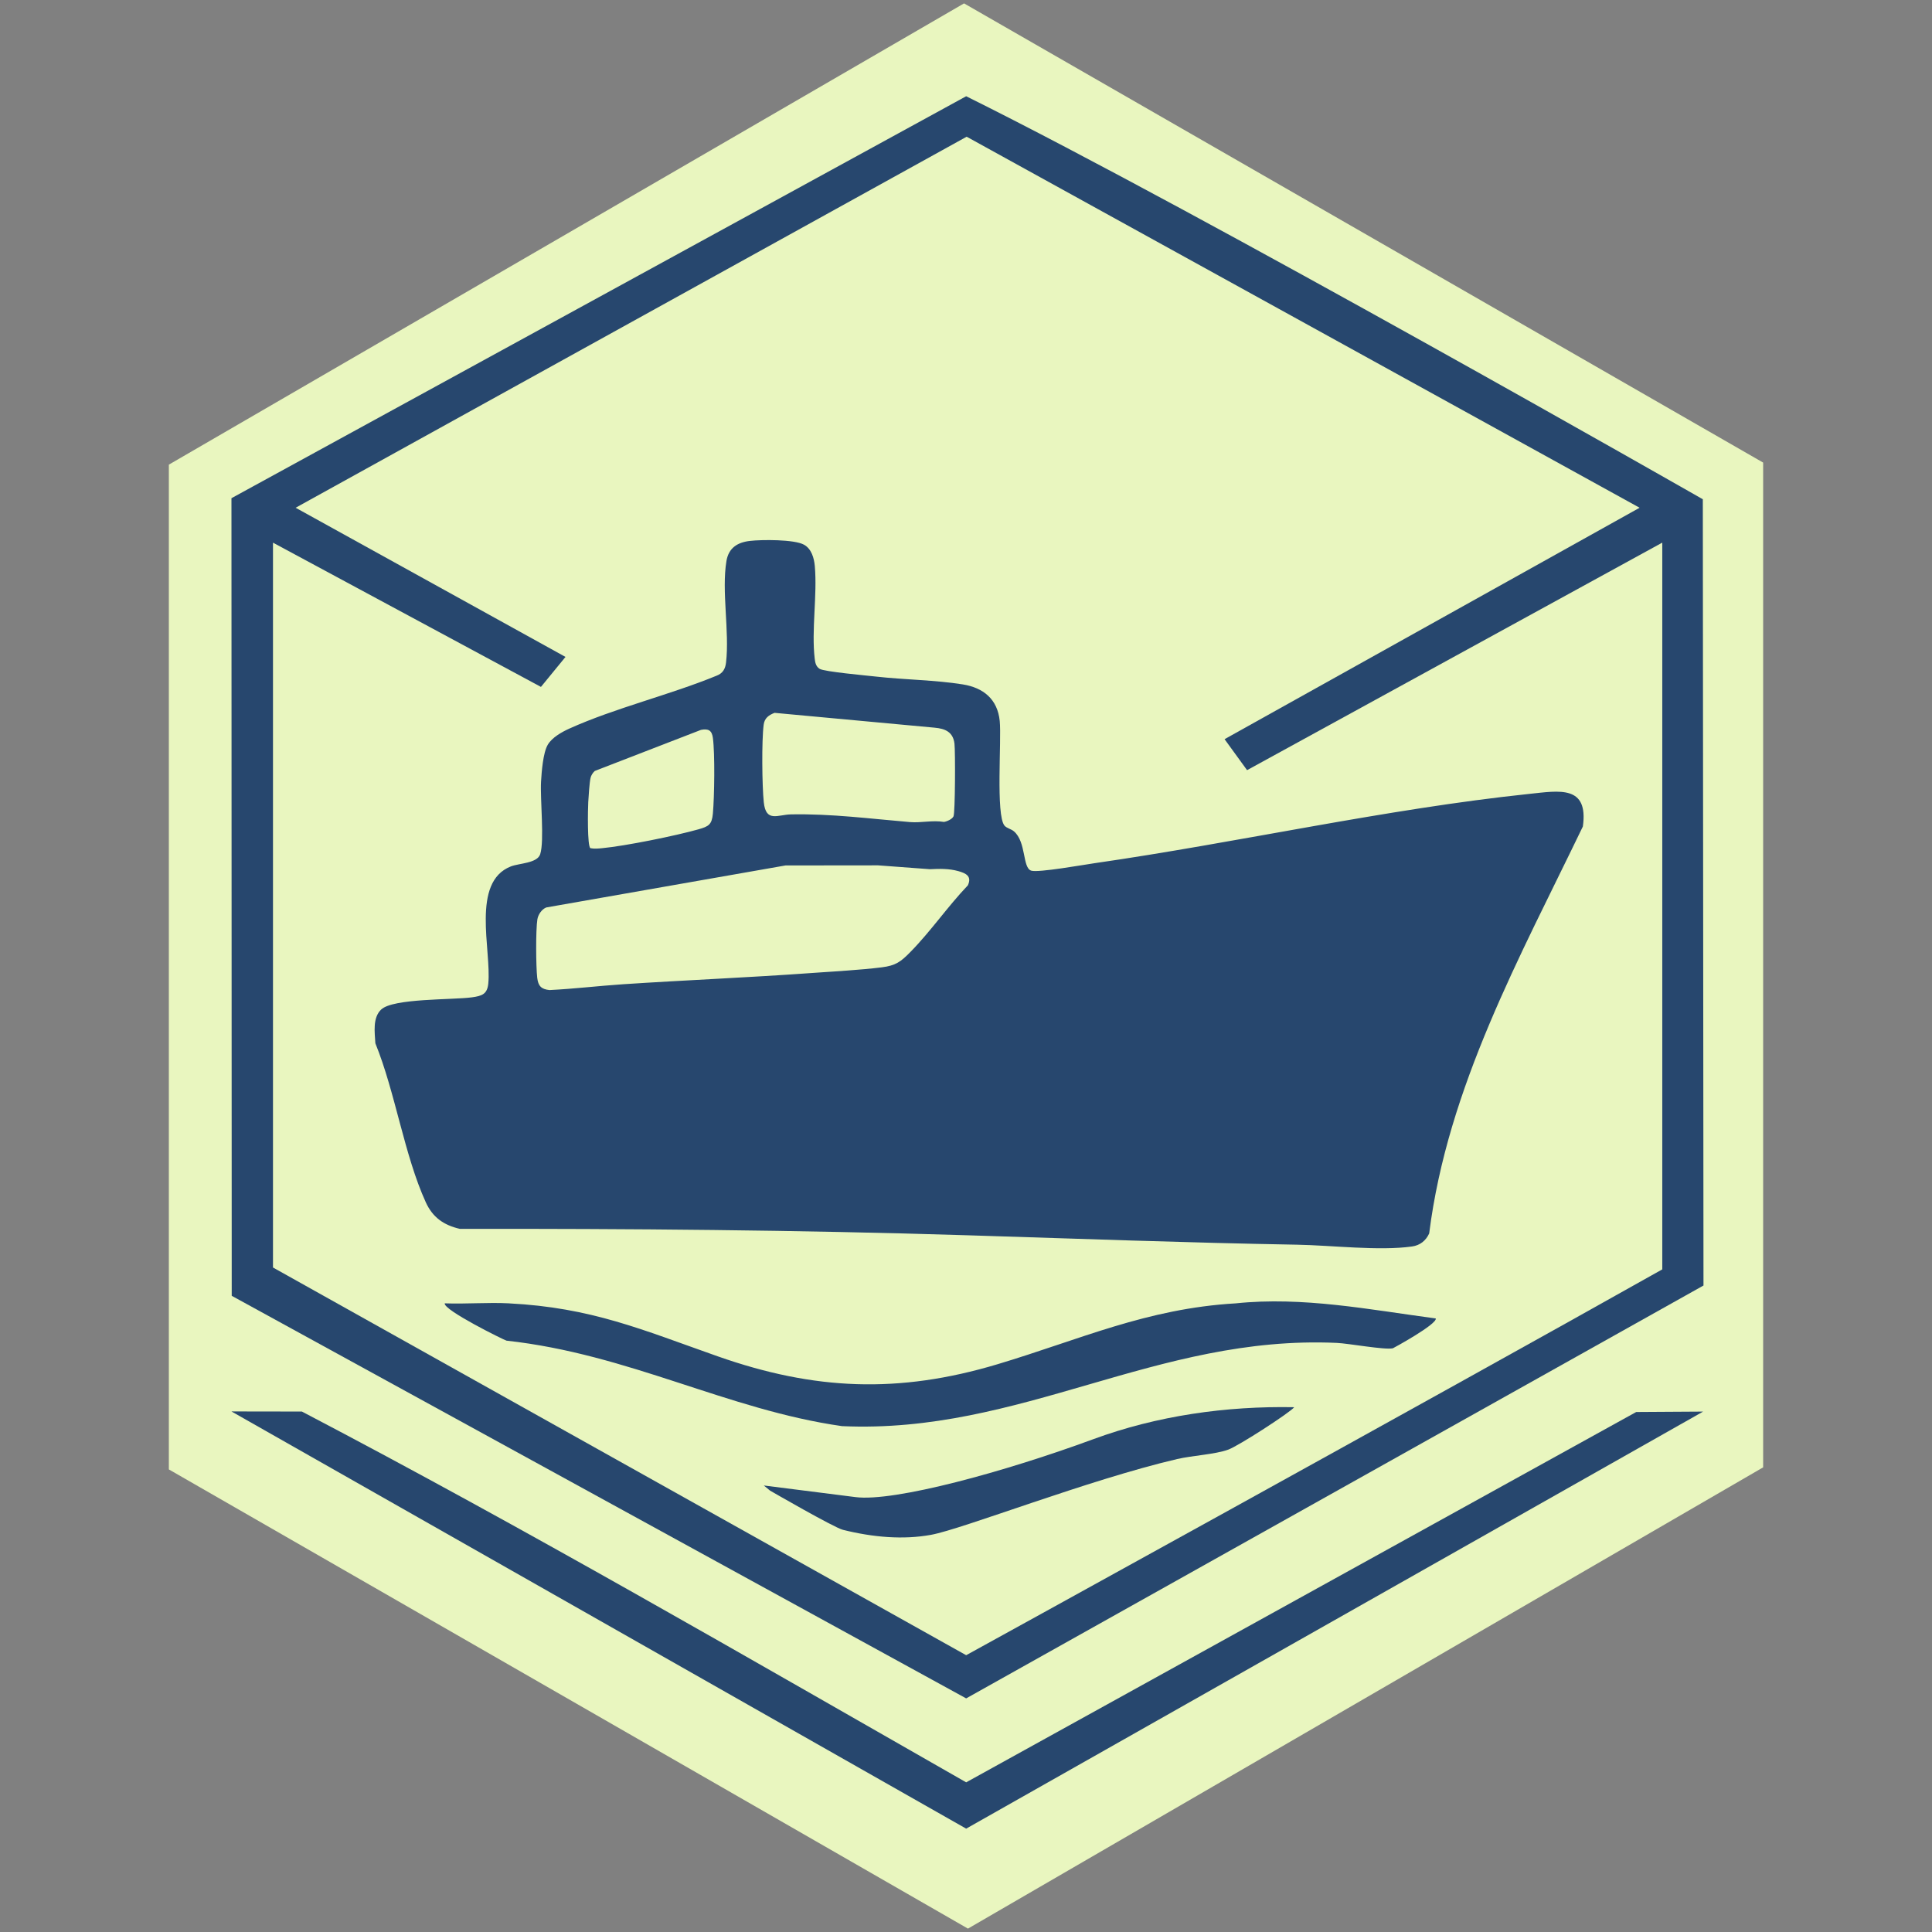 <?xml version="1.0" encoding="UTF-8" standalone="no"?>
<svg
   id="Ebene_2"
   data-name="Ebene 2"
   viewBox="0 0 1024 1024"
   version="1.1"
   sodipodi:docname="Logo_edited.svg"
   inkscape:version="1.4.2 (f4327f4, 2025-05-13)"
   width="1024"
   height="1024"
   xmlns:inkscape="http://www.inkscape.org/namespaces/inkscape"
   xmlns:sodipodi="http://sodipodi.sourceforge.net/DTD/sodipodi-0.dtd"
   xmlns="http://www.w3.org/2000/svg"
   xmlns:svg="http://www.w3.org/2000/svg">
  <rect x="0" y="0" width="1024" height="1024" fill="#808080" stroke="none"/>
  <sodipodi:namedview
     id="namedview16"
     pagecolor="#ffffff"
     bordercolor="#000000"
     borderopacity="0.25"
     inkscape:showpageshadow="2"
     inkscape:pageopacity="0.0"
     inkscape:pagecheckerboard="0"
     inkscape:deskcolor="#d1d1d1"
     showguides="true"
     inkscape:zoom="1.0611979"
     inkscape:cx="545.60982"
     inkscape:cy="316.15215"
     inkscape:window-width="2560"
     inkscape:window-height="1377"
     inkscape:window-x="-8"
     inkscape:window-y="-8"
     inkscape:window-maximized="1"
     inkscape:current-layer="Ebene_2"
     inkscape:document-units="px"
     showgrid="true"
     inkscape:lockguides="false">
    <inkscape:grid
       id="grid4"
       units="pt"
       originx="0"
       originy="0"
       spacingx="1.333"
       spacingy="1.333"
       empcolor="#0099e5"
       empopacity="0.302"
       color="#0099e5"
       opacity="0.149"
       empspacing="5"
       enabled="true"
       visible="true" />
    <sodipodi:guide
       position="0,1024"
       orientation="0,1024"
       id="guide4"
       inkscape:locked="false" />
    <sodipodi:guide
       position="1024,1024"
       orientation="1024,0"
       id="guide5"
       inkscape:locked="false" />
    <sodipodi:guide
       position="1024,0"
       orientation="0,-1024"
       id="guide6"
       inkscape:locked="false" />
    <sodipodi:guide
       position="0,0"
       orientation="-1024,0"
       id="guide7"
       inkscape:locked="false" />
    <sodipodi:guide
       position="512,1061.693"
       orientation="-1,0"
       id="guide8"
       inkscape:locked="false"
       inkscape:label=""
       inkscape:color="rgb(0,134,229)" />
    <sodipodi:guide
       position="1208.069,512"
       orientation="0,1"
       id="guide9"
       inkscape:locked="false"
       inkscape:label=""
       inkscape:color="rgb(0,134,229)" />
    <sodipodi:guide
       position="1074.258,973"
       orientation="0,1"
       id="guide10"
       inkscape:locked="false"
       inkscape:label=""
       inkscape:color="rgb(0,134,229)" />
    <sodipodi:guide
       position="1089.335,51"
       orientation="0,1"
       id="guide11"
       inkscape:locked="false"
       inkscape:label=""
       inkscape:color="rgb(0,134,229)" />
    <sodipodi:guide
       position="502.412,768"
       orientation="0,1"
       id="guide19"
       inkscape:locked="false"
       inkscape:label=""
       inkscape:color="rgb(0,134,229)" />
    <sodipodi:guide
       position="1344,664"
       orientation="-1,0"
       id="guide38"
       inkscape:locked="false"
       inkscape:label=""
       inkscape:color="rgb(0,134,229)" />
    <sodipodi:guide
       position="-320,864"
       orientation="-1,0"
       id="guide39"
       inkscape:locked="false"
       inkscape:label=""
       inkscape:color="rgb(0,134,229)" />
  </sodipodi:namedview>
  <defs
     id="defs1">
    <inkscape:perspective
       sodipodi:type="inkscape:persp3d"
       inkscape:vp_x="-319.99998 : 512 : 1"
       inkscape:vp_y="0 : 1000 : 0"
       inkscape:vp_z="1346.6666 : 512 : 1"
       inkscape:persp3d-origin="320.3121 : 109.45462 : 1"
       id="perspective21" />
    <style
       id="style1">
      .cls-1 {
        fill: #27476e;
      }

      .cls-2 {
        fill: #e9f6bf;
      }

      .cls-3 {
        fill: #fefefe;
      }
    </style>
  </defs>
  <path
     d="M 510.965,1.795 89.494,246.273 V 778.82 L 513.035,1022.205 934.506,777.727 V 245.18 Z"
     style="display:inline;fill:#e9f6bf"
     id="path40" />
  <path
     sodipodi:type="star"
     style="display:none;fill:#e9f6bf;fill-opacity:1"
     id="Backdrop_bk"
     inkscape:flatsided="true"
     sodipodi:sides="6"
     sodipodi:cx="512.40686"
     sodipodi:cy="513.73956"
     sodipodi:r1="510.20688"
     sodipodi:r2="0"
     sodipodi:arg1="-0.52562906"
     sodipodi:arg2="-0.0020302778"
     inkscape:rounded="0"
     inkscape:randomized="0"
     d="M 953.74,257.74 954.776,767.945 513.443,1023.945 71.074,769.74 70.038,259.534 511.371,3.534 Z"
     transform="translate(-0.407,-1.74)" />
  <g
     id="Ebene_1-2"
     data-name="Ebene 1"
     inkscape:transform-center-x="78.205755"
     inkscape:transform-center-y="5.3322168"
     transform="matrix(1.334,0,0,1.334,74.598,-0.538)">
    <path
       class="cls-2"
       d="M 338.456,-0.042 C 634.618,164.403 654.839,176.403 655.92,177.76 c -0.555,137.646 1.257,275.306 0.376,412.95 C 573.802,638.795 343.861,763.923 342.05,767.99 h -25.5 C 235.455,713.731 0.09,590.45 0.09,590.45 L 0.084,177.712 c 0,0 67.769,-41.637 317.956,-177.712 z"
       id="path1"
       sodipodi:nodetypes="ccccccccc"
       style="display:none" />
    <path
       class="cls-1"
       d="M 620.64,198.77 620.903,511.159 327.955,675.203 36.148,515.251 36.041,198.345 327.955,38.642 C 421.94,85.267 620.64,198.77 620.64,198.77 Z M 52.54,216 v 288 l 275.415,154.043 c 0,0 185.145,-101.873 276.575,-153.293 V 216 L 439.56,306.4 430.62,294.09 595.52,202.14 328.15,54.72 61.54,202.14 168.76,261.41 159.005,273.323 52.54,216.01 Z"
       id="path2"
       sodipodi:nodetypes="ccccccccccccccccccccc"
       style="display:inline" />
    <path
       class="cls-1"
       d="m 327.955,708.555 266.216,-147.138 26.582,-0.167 L 327.955,726.955 36.041,561.194 l 27.992,0.043 c 89.158,46.666 176.462,97.396 263.922,147.318 z"
       id="path3"
       sodipodi:nodetypes="ccccccc"
       style="display:inline" />
    <path
       class="cls-1"
       d="m 95.54,401.5 c 4.71,-4.5 28.33,-3.78 36.04,-4.84 3.97,-0.55 6.09,-1.23 6.51,-5.49 1.29,-13.3 -6.97,-40.29 8.97,-46.53 3.25,-1.27 10.48,-1.23 11.65,-4.85 1.73,-5.34 -0.07,-21.91 0.34,-28.91 0.23,-3.88 0.8,-11.42 2.67,-14.58 1.73,-2.92 5.58,-5.06 8.58,-6.42 18.19,-8.21 39.86,-13.35 58.49,-21.01 2.45,-0.93 3.46,-2.67 3.76,-5.24 1.42,-12.28 -1.84,-28.41 0.16,-40.34 0.87,-5.15 4.3,-7.38 9.28,-7.97 4.65,-0.55 17.73,-0.65 21.57,1.52 2.97,1.68 3.97,5.3 4.26,8.49 1.02,11.59 -1.39,25.46 -0.04,36.79 0.19,1.61 0.5,3.11 1.97,4.03 1.82,1.14 18.76,2.66 22.43,3.07 11.11,1.25 23.57,1.36 34.4,3.1 8.23,1.32 13.84,5.88 14.71,14.54 0.76,7.57 -1.62,37.46 1.91,41.59 0.87,1.02 2.65,1.32 3.74,2.26 4.97,4.27 3.31,14.52 6.88,15.62 2.81,0.87 20.78,-2.34 25.23,-2.98 57.06,-8.23 115.68,-21.55 172.72,-27.53 11.83,-1.24 23.52,-3.56 21.21,12.96 -24.93,51.82 -53.73,103.48 -61.06,161.69 -1.33,2.9 -3.64,4.73 -6.82,5.18 -13.02,1.84 -32.19,-0.48 -45.65,-0.71 -43.79,-0.77 -87.54,-2.39 -131.25,-3.75 -67.08,-2.09 -134.22,-2.63 -201.45,-2.55 -6.36,-1.47 -10.74,-4.53 -13.48,-10.52 -8.54,-18.67 -12.15,-43.81 -20.05,-63.2 -0.25,-4.38 -1.15,-10.12 2.32,-13.44 z m 156.3,-117.88 c -2.36,0.92 -4,2.11 -4.34,4.71 -0.83,6.35 -0.64,24.23 0.04,30.79 0.85,8.19 5.54,4.95 10.84,4.85 16.15,-0.3 31.4,1.73 47.25,3.06 4.46,0.37 9,-0.83 13.49,-0.06 1.21,-0.18 3.28,-1.11 3.8,-2.21 0.69,-1.45 0.75,-25.84 0.39,-28.89 -0.55,-4.61 -3.64,-5.97 -7.9,-6.35 l -63.56,-5.89 z m -73.2,53.77 c 1.53,0.32 3.13,0.16 4.68,0.01 9.21,-0.87 29.24,-4.93 38.26,-7.49 4.07,-1.15 5.34,-1.88 5.74,-6.26 0.6,-6.65 0.85,-23.72 0,-30.07 -0.4,-2.98 -1.78,-3.76 -4.72,-3.19 l -42.21,16.33 c -0.78,0.71 -1.47,1.77 -1.69,2.81 -0.43,1.99 -0.76,7.23 -0.9,9.6 -0.15,2.62 -0.42,17.47 0.85,18.26 z m 146.15,9.11 c -3.65,-1.02 -7.36,-0.94 -11.25,-0.75 l -20.59,-1.53 -36.77,0.04 -95.06,16.69 c -1.81,0.73 -3.23,2.83 -3.53,4.72 -0.68,4.33 -0.58,18.69 -0.06,23.22 0.38,3.27 1.6,4.55 4.88,4.88 9.75,-0.48 19.5,-1.66 29.22,-2.31 24.8,-1.64 50.01,-2.66 75.03,-4.47 8.83,-0.64 19.1,-1.17 27.75,-2.25 5.54,-0.69 7.53,-2.19 11.27,-5.98 8.14,-8.25 14.92,-18.19 22.94,-26.59 1.72,-3.7 -0.85,-4.83 -3.82,-5.67 z"
       id="path6"
       style="display:inline" />
    <path
       class="cls-1"
       d="m 146.29,518.25 c 32.85,1.68 52.91,10.47 82.86,21.01 38.5,13.56 71.96,14.94 111.21,3.19 32.86,-9.84 59.28,-22.13 94.68,-24.2 26.705,-2.784 53.122,2.483 79.5,6 0.565,2.288 -16.878,11.813 -17.05,11.85 -3.31,0.72 -17.5,-1.93 -22.3,-2.14 -71.76,-3.23 -125.43,36.29 -196.57,33.07 -45.601,-6.506 -84.626,-28.627 -133.29,-33.96 -0.95,-0.23 -25.173,-12.186 -24.55,-14.83 8.46,0.32 17.05,-0.43 25.5,0 z"
       id="path7"
       sodipodi:nodetypes="cccccccccccc"
       style="display:inline" />
    <path
       class="cls-1"
       d="M 283.968,595.227 C 299.391,597.204 343.44,585.12 378.4,572.24 c 25.42,-9.37 52.81,-13.24 79.89,-12.73 -1.435,1.983 -22.059,15.364 -26.24,16.87 -5.27,1.9 -14.23,2.32 -20.27,3.73 -35.48,8.29 -85.215,27.821 -97.821,30.113 -10.997,1.999 -22.993,1 -34.99,-1.999 C 275.426,607.338 250.02,592.64 250.02,592.64 l -2.47,-2.03 c 0,0 24.611,3.104 36.418,4.617 z"
       id="path8"
       sodipodi:nodetypes="sccccssccs"
       style="display:inline" />
  </g>
  <g
     sodipodi:type="inkscape:box3d"
     id="g32"
     style="display:none;fill:#ff0000;fill-opacity:0.498"
     inkscape:perspectiveID="#perspective21"
     inkscape:corner0="0.45525482 : 0.76578093 : 0 : 1"
     inkscape:corner7="-0.23039412 : 0.098807633 : 0.67889154 : 1">
    <path
       sodipodi:type="inkscape:box3dside"
       id="path38"
       style="fill:#ff0000;fill-opacity:0.498;fill-rule:evenodd;stroke:none;stroke-linejoin:round"
       inkscape:box3dsidetype="11"
       d="M 510.214,341.798 903.197,261.233 V 721.692 L 510.214,654.323 Z"
       points="903.197,261.233 903.197,721.692 510.214,654.323 510.214,341.798 " />
    <path
       sodipodi:type="inkscape:box3dside"
       id="path33"
       style="fill:#ff0000;fill-opacity:0.498;fill-rule:evenodd;stroke:none;stroke-linejoin:round"
       inkscape:box3dsidetype="6"
       d="M 120,262.397 V 720.718 L 510.214,654.323 V 341.798 Z"
       points="120,720.718 510.214,654.323 510.214,341.798 120,262.397 " />
    <path
       sodipodi:type="inkscape:box3dside"
       id="path37"
       style="fill:#ff0000;fill-opacity:0.498;fill-rule:evenodd;stroke:none;stroke-linejoin:round"
       inkscape:box3dsidetype="13"
       d="M 120,720.718 512,906.667 903.197,721.692 510.214,654.323 Z"
       points="512,906.667 903.197,721.692 510.214,654.323 120,720.718 " />
    <path
       sodipodi:type="inkscape:box3dside"
       id="path34"
       style="fill:#ff0000;fill-opacity:0.498;fill-rule:evenodd;stroke:none;stroke-linejoin:round"
       inkscape:box3dsidetype="5"
       d="M 120,262.397 512,40.024 903.197,261.233 510.214,341.798 Z"
       points="512,40.024 903.197,261.233 510.214,341.798 120,262.397 " />
    <path
       sodipodi:type="inkscape:box3dside"
       id="path36"
       style="fill:#ff0000;fill-opacity:0.498;fill-rule:evenodd;stroke:none;stroke-linejoin:round"
       inkscape:box3dsidetype="14"
       d="M 512,40.024 V 906.667 L 903.197,721.692 V 261.233 Z"
       points="512,906.667 903.197,721.692 903.197,261.233 512,40.024 " />
    <path
       sodipodi:type="inkscape:box3dside"
       id="path35"
       style="fill:#ff0000;fill-opacity:0.498;fill-rule:evenodd;stroke:none;stroke-linejoin:round"
       inkscape:box3dsidetype="3"
       d="M 120,262.397 512,40.024 V 906.667 L 120,720.718 Z"
       points="512,40.024 512,906.667 120,720.718 120,262.397 " />
  </g>
</svg>
